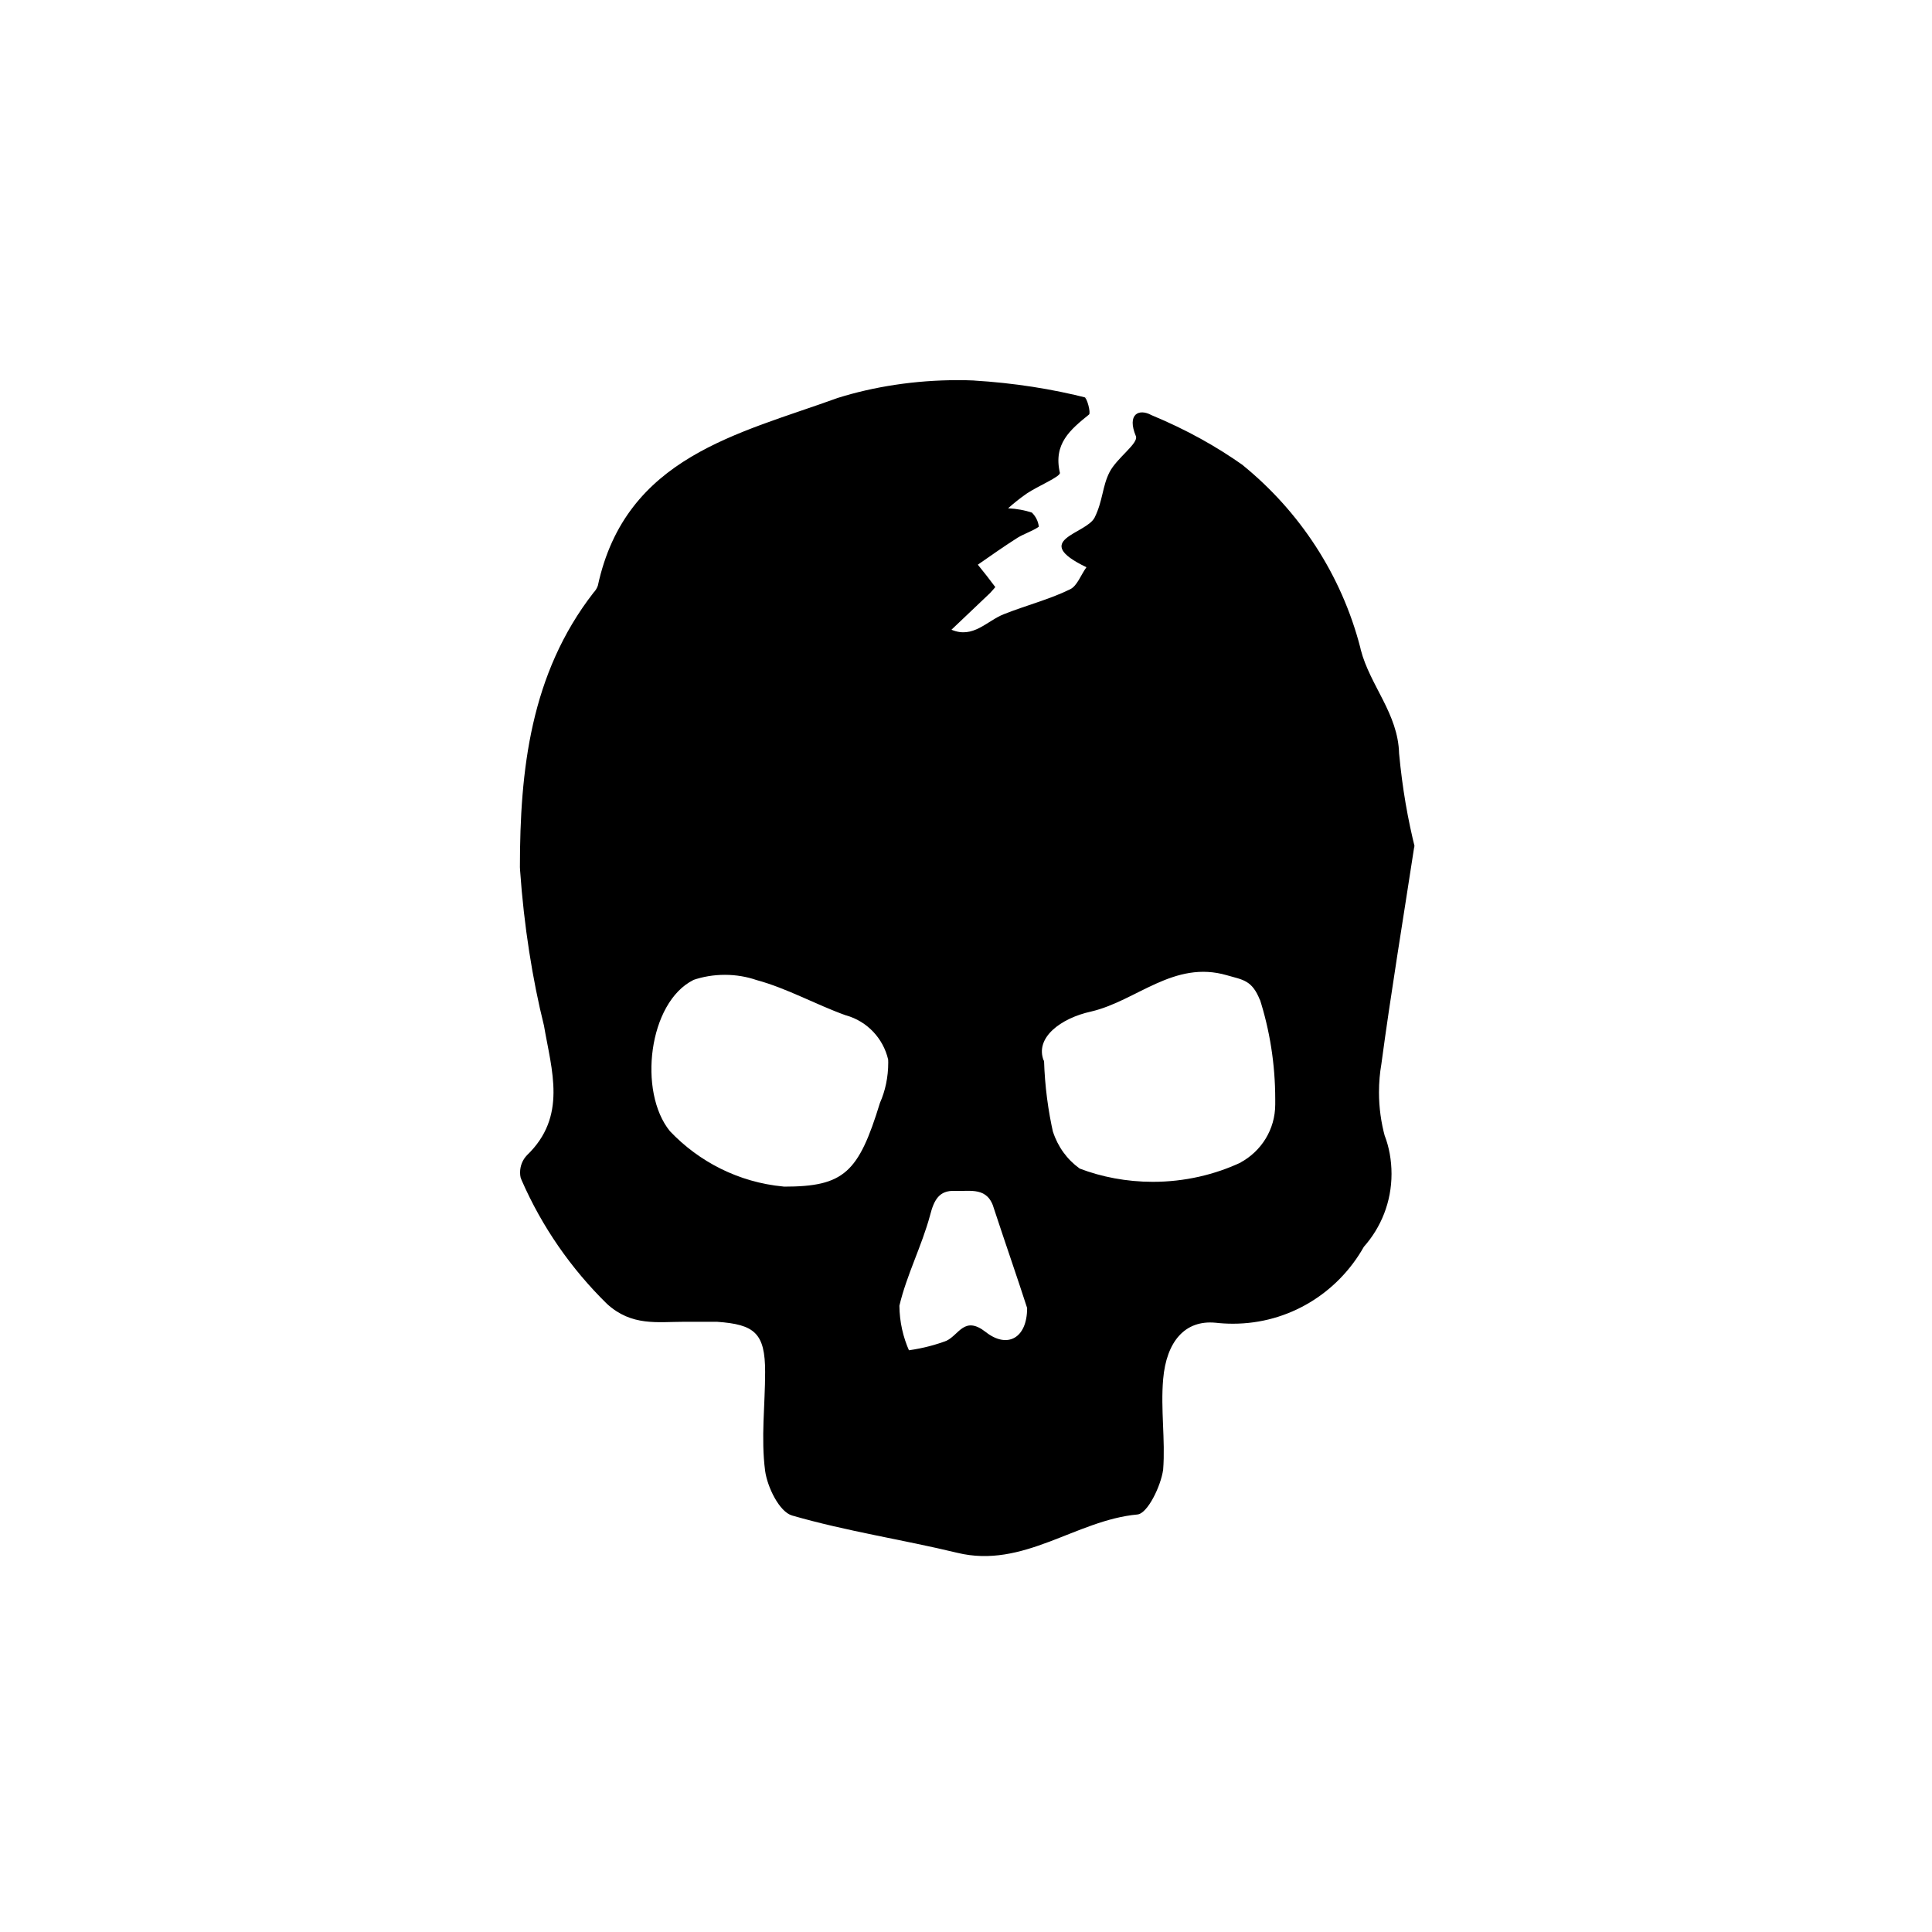 <!-- Generated by IcoMoon.io -->
<svg version="1.1" xmlns="http://www.w3.org/2000/svg" width="1024" height="1024" viewBox="0 0 1024 1024">
<title/>
<g id="icomoon-ignore">
</g>
<path fill="#000" d="M749.661 448.239c-6.106 39.861-12.432 77.87-17.517 115.821-0.788 4.474-1.254 9.634-1.254 14.909 0 8.147 1.122 16.017 3.163 23.522l-0.145-0.611c2.332 6.049 3.629 12.999 3.629 20.302 0 14.852-5.539 28.405-14.72 38.708l0.044-0.044c-13.831 24.499-39.729 40.75-69.388 40.75-3.207 0-6.427-0.189-9.546-0.554l0.378 0.044c-16.251-1.588-26.087 9.968-27.807 29.905-1.399 15.929 1.21 32.18 0 47.92-1.21 8.759-8.248 23.289-13.642 23.799-32.69 2.987-60.365 28.872-95.519 20.302-28.872-6.982-58.456-11.367-87.46-19.748-6.805-1.909-13.132-15.041-14.341-23.61-2.287-17.517 0-34.978 0-52.482 0-20.636-5.583-25.198-25.52-26.597-5.772 0-11.733 0-17.517 0-13.976 0-27.662 2.464-40.75-9.458-19.048-18.67-34.511-40.895-45.311-65.671l-0.51-1.355c-0.189-0.788-0.277-1.72-0.277-2.653 0-3.541 1.355-6.704 3.585-9.080v0c21.512-20.636 13.132-44.946 9.080-68.746-6.049-24.266-10.624-52.948-12.665-82.344l-0.088-1.632c0-51.417 5.583-102.514 39.029-145.538 0.977-1.021 1.764-2.23 2.23-3.585l0.044-0.088c14.72-68.412 74.707-80.478 127.189-99.527 19.004-5.961 40.895-9.414 63.572-9.414 2.93 0 5.816 0.044 8.759 0.189h-0.422c21.512 1.298 41.638 4.474 61.008 9.414l-2.23-0.466c1.399 0 3.497 8.248 2.464 9.080-9.968 8.059-19.048 15.551-15.419 30.97 0 2.098-11.367 6.805-17.517 10.857-3.73 2.609-6.982 5.217-10.057 7.958l0.088-0.088c4.562 0.233 8.891 1.021 12.942 2.376l-0.321-0.088c1.997 1.953 3.352 4.562 3.673 7.448v0.044c-3.308 2.287-7.681 3.673-11.178 5.772-7.171 4.562-14.152 9.458-21.147 14.341 3.163 3.863 6.282 7.87 9.269 11.878 0 0-1.764 2.098-2.798 3.163l-20.447 19.427c11.557 4.896 18.727-4.707 27.807-8.248 11.878-4.707 24.31-7.87 34.978-13.132 3.863-1.764 5.772-7.681 8.759-11.733-30.082-14.53 0-17.517 4.373-26.408s4.008-16.44 7.87-23.989 15.419-15.23 13.976-19.048c-4.896-11.733 1.588-14.852 8.248-11.178 18.494 7.681 34.366 16.528 49.086 26.963l-0.788-0.51c30.271 24.587 52.394 58.223 62.363 96.685l0.277 1.254c4.896 18.903 19.748 33.768 20.302 54.915 1.72 18.393 4.606 35.066 8.715 51.272l-0.51-2.287zM553.361 562.12c0.422 13.554 2.142 26.496 4.984 38.985l-0.277-1.355c2.609 8.103 7.549 14.808 14.064 19.515l0.088 0.088c11.557 4.43 24.864 7.039 38.796 7.039 16.818 0 32.791-3.73 47.045-10.435l-0.699 0.277c11.134-6.005 18.538-17.561 18.538-30.882 0-0.277 0-0.554 0-0.845v0.044c0-0.554 0-1.254 0-1.909 0-18.727-2.93-36.799-8.38-53.705l0.321 1.254c-4.197-10.857-9.269-10.857-17.517-13.277-28.172-8.248-47.92 13.642-72.098 19.238-15.929 3.497-29.905 13.831-25.009 26.087zM415.504 628.943c31.859 0 39.54-7.36 50.907-44.436 2.798-6.282 4.373-13.598 4.373-21.336 0-0.554 0-1.122-0.044-1.676v0.088c-2.653-11.367-11.222-20.258-22.167-23.377l-0.233-0.044c-16.118-5.772-31.159-14.341-47.41-18.727-4.984-1.72-10.712-2.754-16.717-2.754s-11.733 0.977-17.095 2.842l0.378-0.088c-23.799 11.878-29.382 59.288-12.432 80.1 15.419 16.251 36.465 27.108 59.987 29.338l0.378 0.044zM544.413 693.316c-4.896-15.23-11.367-33.768-17.517-52.482-3.308-12.067-12.577-9.269-20.813-9.634s-11.033 4.707-13.132 12.942c-4.373 16.251-12.432 31.67-16.251 47.92 0.088 8.57 1.953 16.673 5.217 23.989l-0.145-0.378c7.492-1.078 14.209-2.842 20.579-5.305l-0.655 0.233c6.66-3.163 9.458-13.466 20.813-4.562s21.89 3.308 21.89-12.766z"/>
</svg>